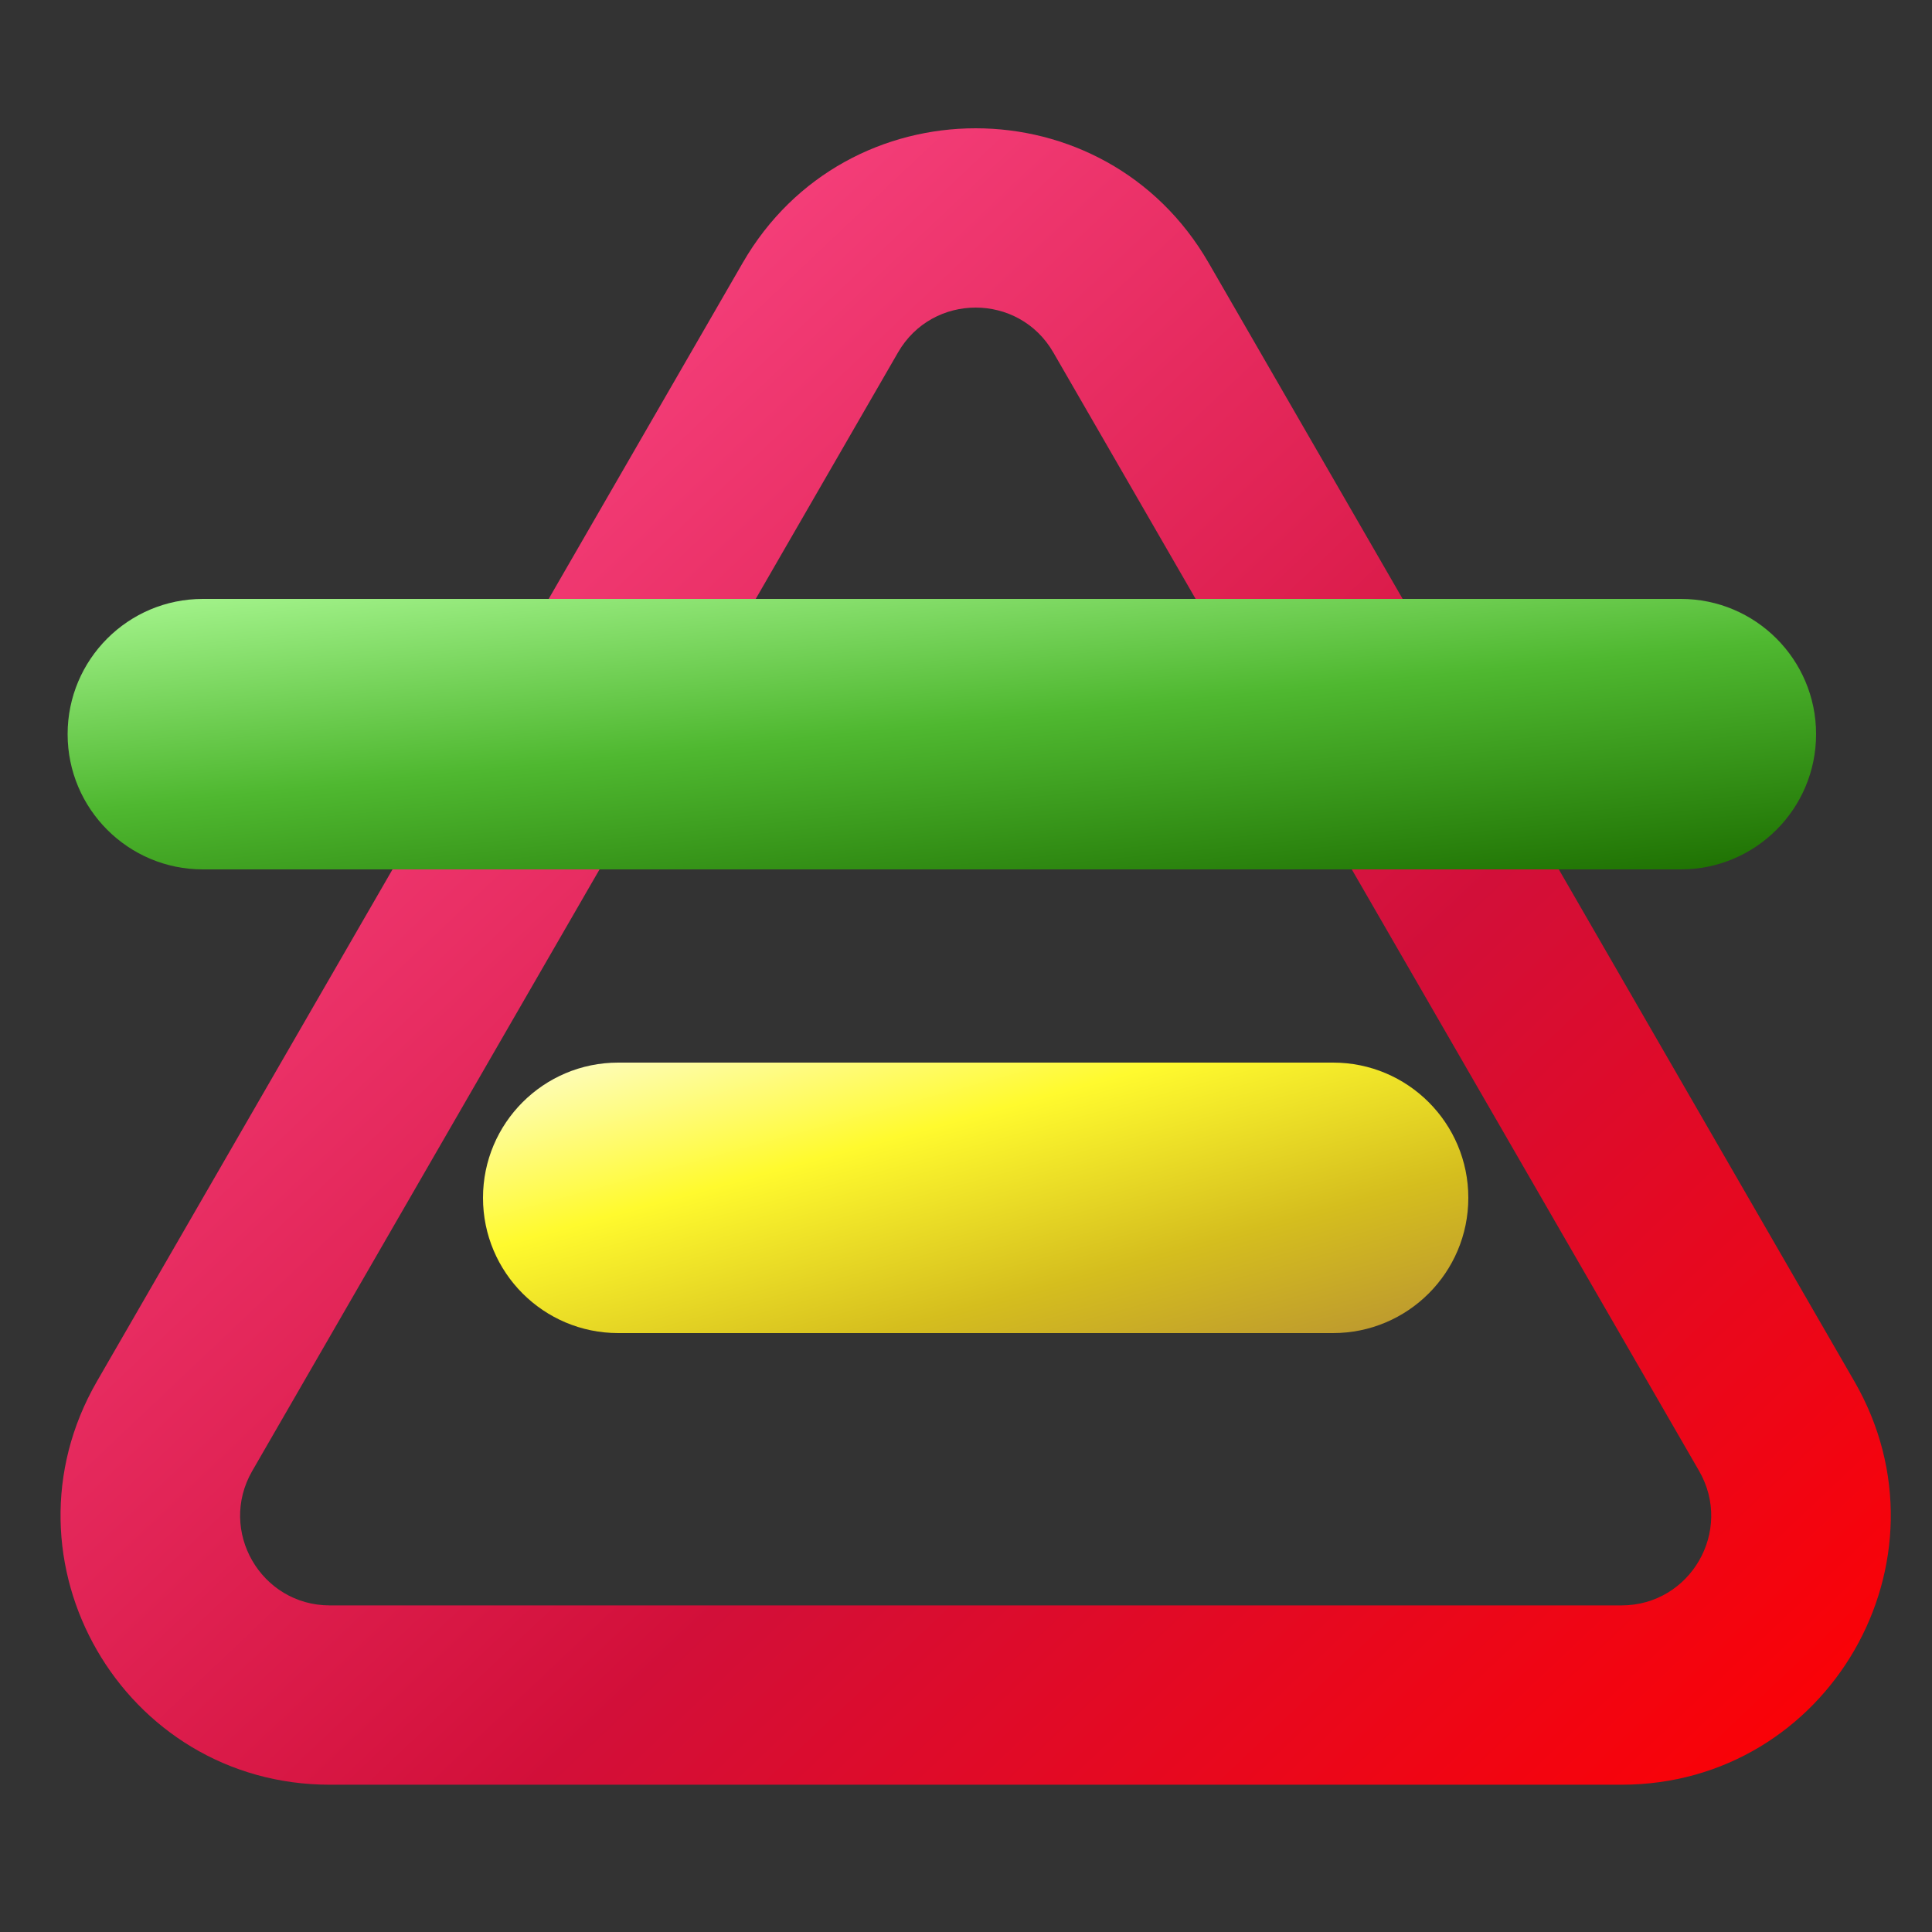 <svg width="100" height="100" viewBox="0 0 100 100" fill="none" xmlns="http://www.w3.org/2000/svg">
<rect x="0" y="0" width="100" height="100" fill="#333333" stroke="none"/>
<path fill-rule="evenodd" clip-rule="evenodd" d="M38.445 13.6C43.803 4.32 57.198 4.32 62.556 13.6L95.981 71.496C101.34 80.776 94.642 92.377 83.926 92.377H17.074C6.358 92.377 -0.339 80.776 5.019 71.496L9.037 73.816L5.019 71.496L38.445 13.6ZM54.519 18.241C52.733 15.147 48.268 15.147 46.482 18.241L13.056 76.136C11.27 79.23 13.502 83.096 17.074 83.096H83.926C87.498 83.096 89.731 79.23 87.945 76.136L54.519 18.241Z" fill="url(#paint0_linear_328_7)"/>
<path fill-rule="evenodd" clip-rule="evenodd" d="M3.5 38C3.5 34.134 6.634 31 10.5 31H87C90.866 31 94 34.134 94 38C94 41.866 90.866 45 87 45H10.5C6.634 45 3.5 41.866 3.5 38Z" fill="url(#paint1_linear_328_7)"/>
<path fill-rule="evenodd" clip-rule="evenodd" d="M25 62C25 58.134 28.134 55 32 55L69 55C72.866 55 76 58.134 76 62C76 65.866 72.866 69 69 69L32 69C28.134 69 25 65.866 25 62Z" fill="url(#paint2_linear_328_7)"/>
<defs>
<linearGradient id="paint0_linear_328_7" x1="13.405" y1="18.634" x2="90.229" y2="99.807" gradientUnits="userSpaceOnUse">
<stop stop-color="#FC4988"/>
<stop offset="0.567" stop-color="#D20F39"/>
<stop offset="1" stop-color="#FF0000"/>
</linearGradient>
<linearGradient id="paint1_linear_328_7" x1="3.5" y1="31" x2="5.782" y2="53.82" gradientUnits="userSpaceOnUse">
<stop stop-color="#A6F58E"/>
<stop offset="0.479" stop-color="#4FB830"/>
<stop offset="1" stop-color="#1D6F01"/>
</linearGradient>
<linearGradient id="paint2_linear_328_7" x1="23.177" y1="54.544" x2="30.871" y2="82.586" gradientUnits="userSpaceOnUse">
<stop offset="0.036" stop-color="#FEFDCD"/>
<stop offset="0.354" stop-color="#FFFA2E"/>
<stop offset="0.682" stop-color="#D5BE1E"/>
<stop offset="1" stop-color="#B58D34"/>
</linearGradient>
</defs>
</svg>
